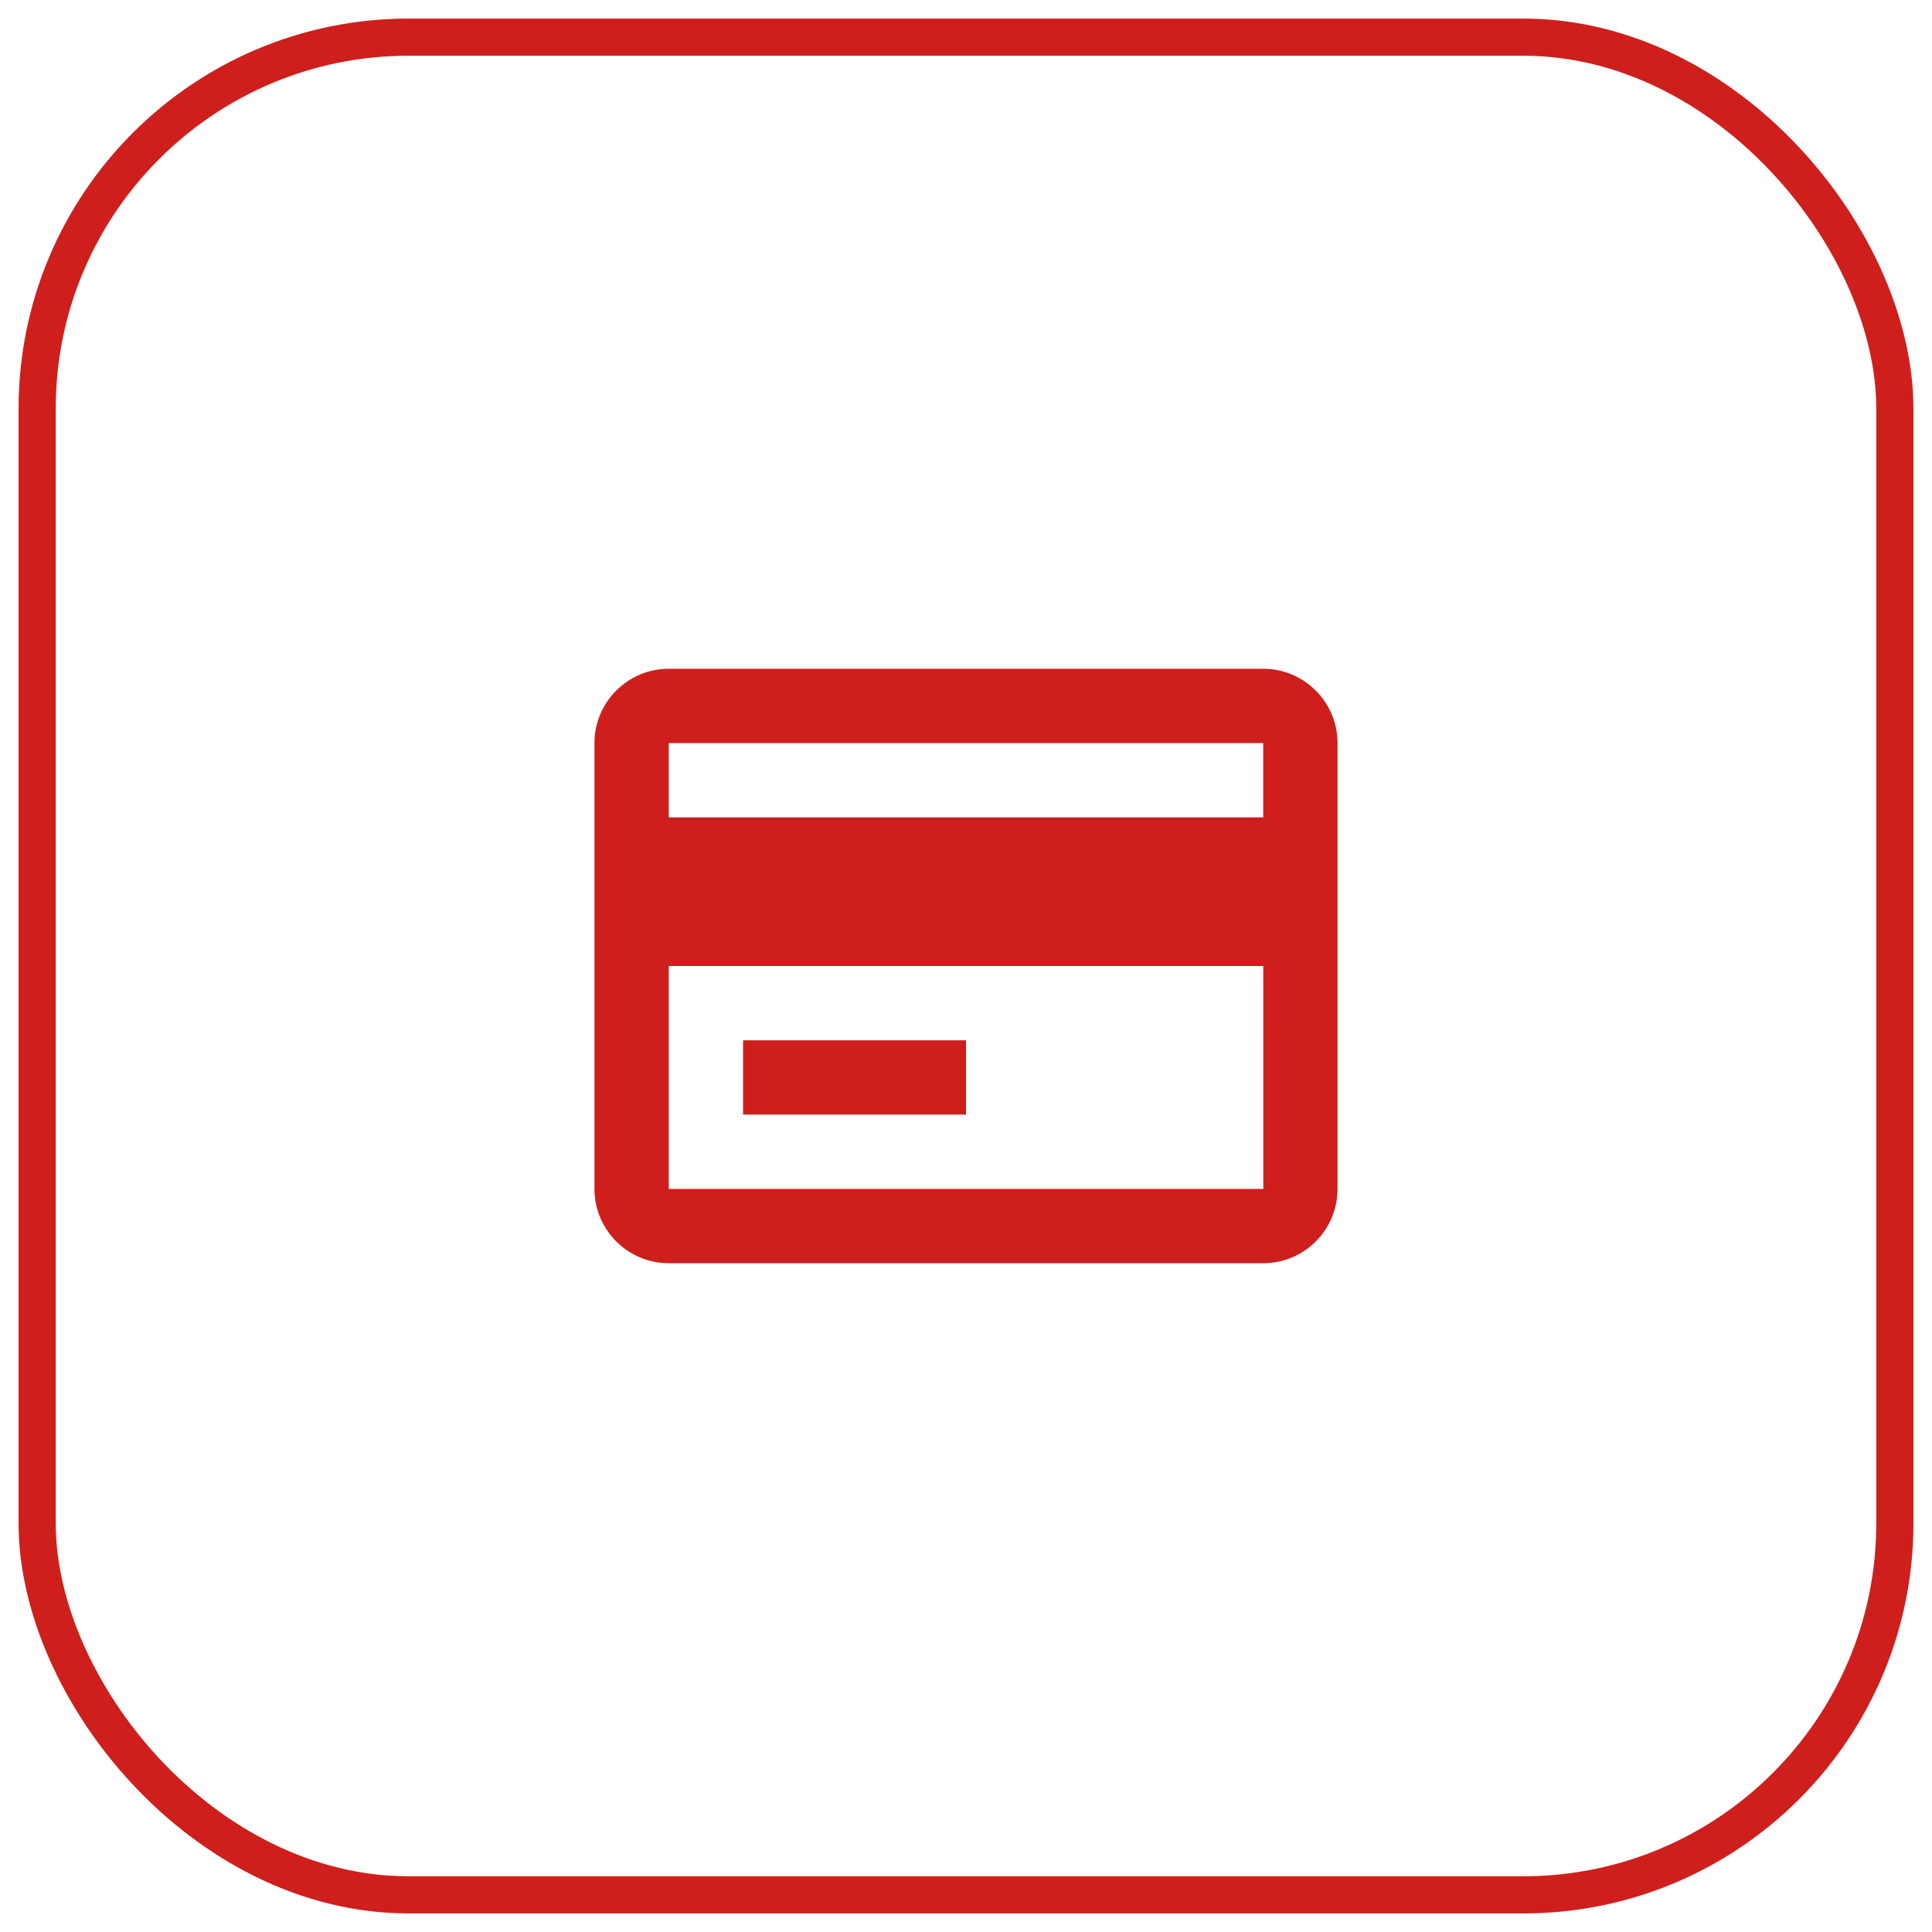 <svg width="52" height="52" viewBox="0 0 52 52" fill="none" xmlns="http://www.w3.org/2000/svg">
<rect x="1" y="1" width="50" height="50" rx="10" stroke="#CE1F1D"/>
<path d="M34 18H18C16.897 18 16 18.897 16 20V32C16 33.103 16.897 34 18 34H34C35.103 34 36 33.103 36 32V20C36 18.897 35.103 18 34 18ZM18 20H34V22H18V20ZM18 32V26H34.001L34.002 32H18Z" fill="#CE1F1D"/>
<path d="M20 28H26V30H20V28Z" fill="#CE1F1D"/>
</svg>
